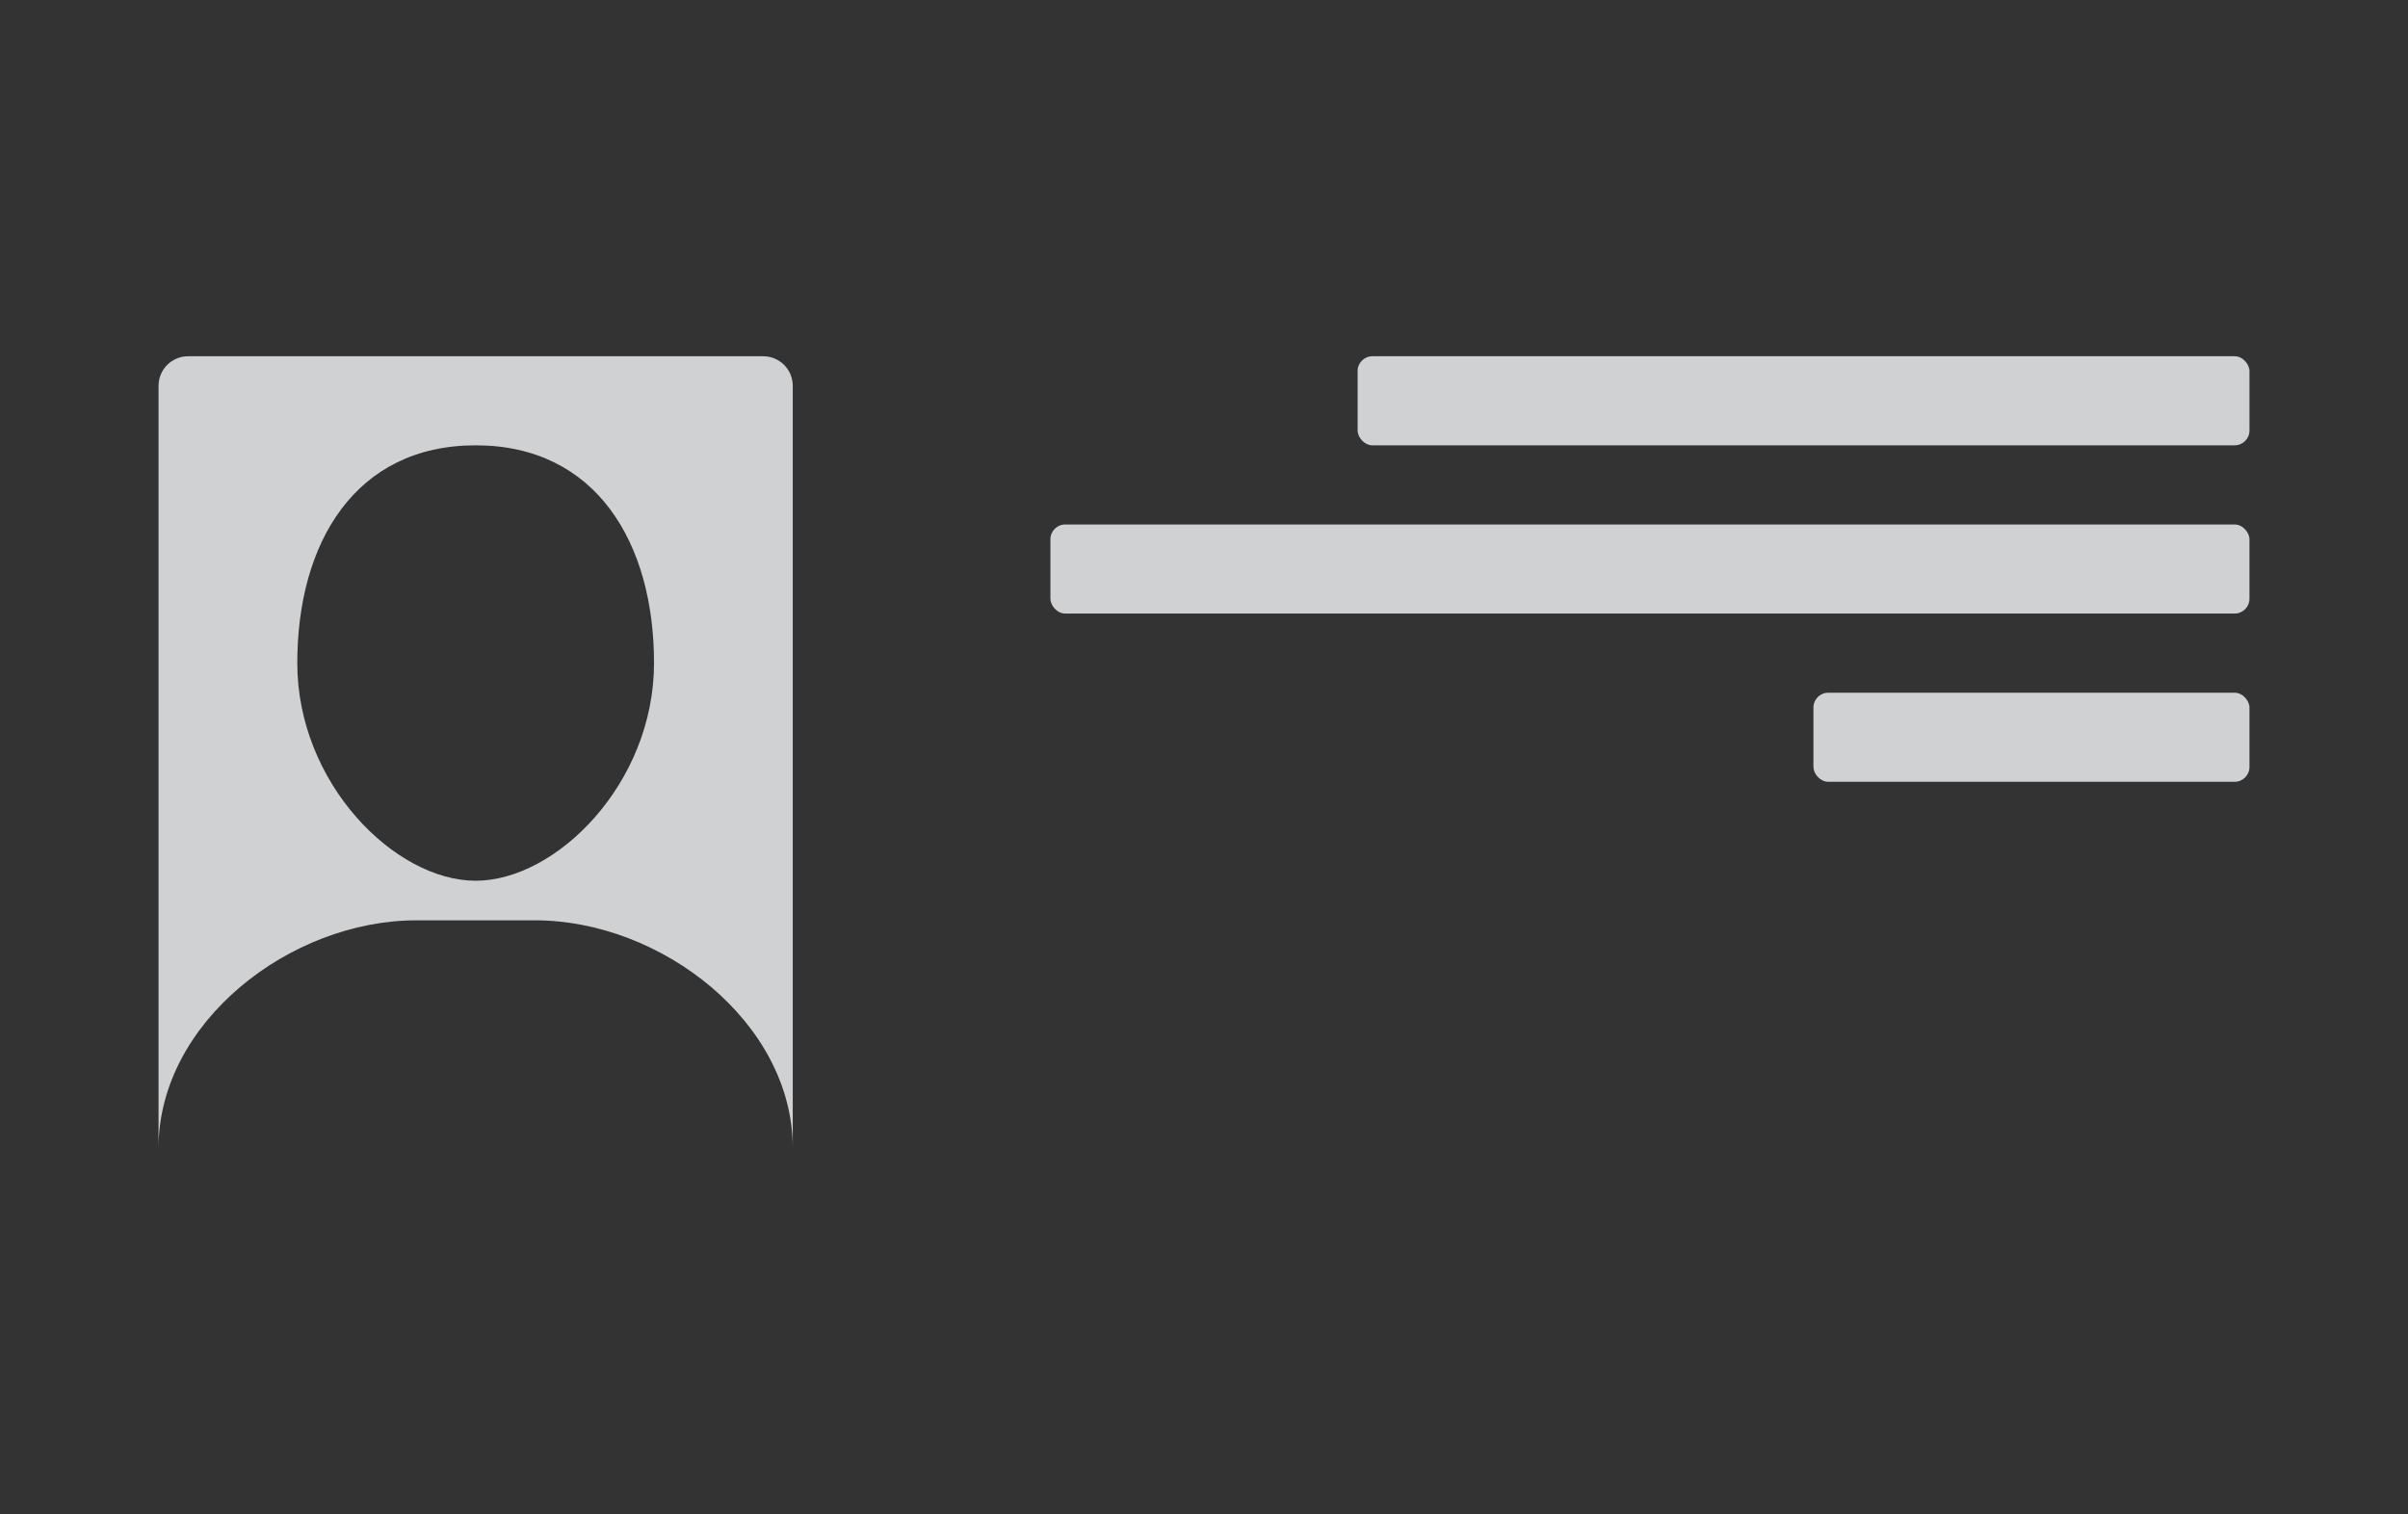<svg width="326" height="205" viewBox="0 0 326 205" fill="none" xmlns="http://www.w3.org/2000/svg">
<rect x="0" y="0" width="326" height="205" fill="#333333" stroke="none"/>
<rect opacity="0.8" x="245.508" y="93.791" width="59.029" height="12.059" rx="2" fill="#F7F9FA"/>
<rect opacity="0.8" x="142.207" y="71.013" width="162.329" height="12.059" rx="2" fill="#F7F9FA"/>
<rect opacity="0.8" x="183.797" y="48.235" width="120.741" height="12.059" rx="2" fill="#F7F9FA"/>
<g opacity="0.8">
<path fill-rule="evenodd" clip-rule="evenodd" d="M21.465 52.235C21.465 50.026 23.256 48.235 25.465 48.235H103.325C105.534 48.235 107.325 50.026 107.325 52.235V155.425C107.325 138.405 89.486 124.608 72.444 124.608H56.346C39.304 124.608 21.465 138.405 21.465 155.425V52.235ZM88.543 89.771C88.543 106.051 75.329 119.248 64.395 119.248C53.461 119.248 40.247 106.051 40.247 89.771C40.247 73.492 48.094 60.294 64.395 60.294C80.695 60.294 88.543 73.492 88.543 89.771Z" fill="#F7F9FA"/>
</g>
</svg>
